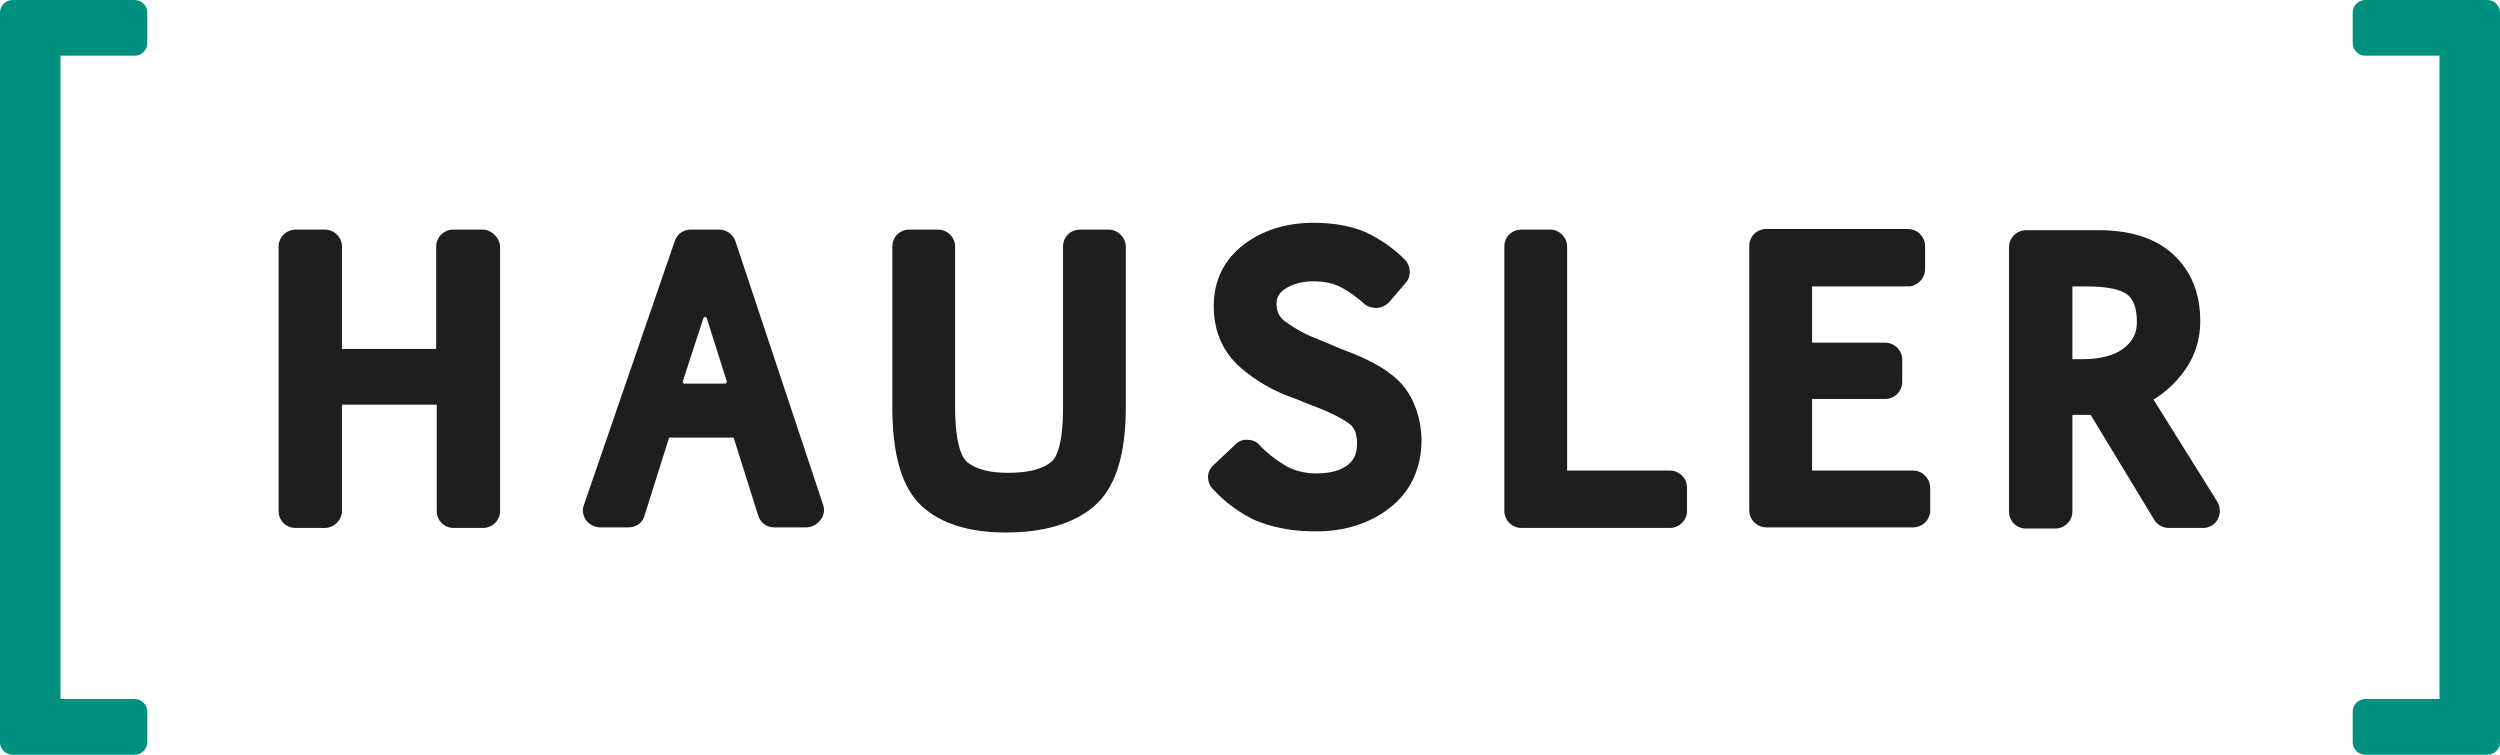 <svg width="159" height="48" viewBox="0 0 159 48" fill="none" xmlns="http://www.w3.org/2000/svg">
<path d="M30.681 14.602H28.829C28.249 14.602 27.74 15.072 27.74 15.687V22.193H21.749V15.687C21.749 15.109 21.277 14.602 20.66 14.602H18.808C18.227 14.602 17.719 15.072 17.719 15.687V32.494C17.719 33.109 18.191 33.578 18.808 33.578H20.66C21.241 33.578 21.749 33.072 21.749 32.494V25.735H27.776V32.494C27.776 33.109 28.249 33.578 28.866 33.578H30.718C31.299 33.578 31.807 33.109 31.807 32.494V15.687C31.771 15.109 31.262 14.602 30.681 14.602Z" fill="#1E1E1E"/>
<path d="M52.359 32.133L46.767 15.325C46.622 14.892 46.186 14.602 45.75 14.602H43.935C43.463 14.602 43.063 14.892 42.918 15.325L37.145 32.096C37 32.422 37.072 32.819 37.29 33.109C37.508 33.362 37.835 33.542 38.162 33.542H39.977C40.449 33.542 40.885 33.253 40.994 32.783L42.555 27.831H46.658L48.219 32.783C48.365 33.253 48.764 33.542 49.236 33.542H51.269C51.633 33.542 51.959 33.362 52.177 33.072C52.395 32.819 52.468 32.458 52.359 32.133ZM46.113 24.398H43.535C43.463 24.398 43.39 24.325 43.426 24.253L44.734 20.241C44.77 20.133 44.915 20.133 44.952 20.241L46.222 24.253C46.222 24.325 46.186 24.398 46.113 24.398Z" fill="#1E1E1E"/>
<path d="M70.513 14.602H68.698C68.08 14.602 67.608 15.072 67.608 15.687V25.952C67.608 28.518 67.1 29.205 66.846 29.386C66.265 29.856 65.357 30.072 64.086 30.072C62.961 30.072 62.089 29.856 61.508 29.386C61.29 29.205 60.746 28.518 60.746 25.916V15.687C60.746 15.109 60.274 14.602 59.656 14.602H57.841C57.224 14.602 56.752 15.072 56.752 15.687V25.88C56.752 28.952 57.369 31.012 58.603 32.169C59.802 33.289 61.617 33.868 63.977 33.868C66.337 33.868 68.225 33.325 69.533 32.241C70.912 31.084 71.602 29.024 71.602 25.88V15.687C71.602 15.109 71.094 14.602 70.513 14.602Z" fill="#1E1E1E"/>
<path d="M89.249 24.542C88.523 23.675 87.288 22.916 85.473 22.265L83.839 21.579C83.149 21.326 82.459 20.964 81.805 20.494C81.37 20.205 81.188 19.844 81.188 19.302C81.188 18.94 81.333 18.651 81.696 18.398C82.168 18.073 82.786 17.892 83.548 17.892C84.274 17.892 84.855 18.036 85.327 18.289C85.836 18.579 86.308 18.904 86.743 19.302C86.961 19.518 87.215 19.555 87.506 19.591H87.542H87.579C87.869 19.555 88.123 19.446 88.341 19.229L89.394 18C89.757 17.603 89.757 16.952 89.358 16.518C88.632 15.796 87.796 15.217 86.889 14.783C85.981 14.386 84.855 14.169 83.548 14.169C81.805 14.169 80.317 14.639 79.118 15.542C77.847 16.518 77.194 17.82 77.194 19.482C77.194 21.073 77.775 22.374 78.864 23.35C79.845 24.217 81.043 24.904 82.423 25.374L83.403 25.771C84.492 26.169 85.291 26.567 85.836 26.964C86.162 27.217 86.308 27.615 86.308 28.193C86.308 28.844 86.126 29.241 85.727 29.567C85.255 29.928 84.601 30.109 83.73 30.109C82.967 30.109 82.277 29.928 81.733 29.603C81.079 29.205 80.534 28.771 80.135 28.338C79.954 28.121 79.699 27.976 79.373 27.976C79.082 27.94 78.792 28.049 78.574 28.265L77.194 29.567C76.976 29.747 76.831 30.036 76.831 30.326C76.831 30.615 76.94 30.904 77.121 31.085C77.557 31.555 77.993 31.952 78.501 32.313C78.973 32.639 79.481 32.964 80.062 33.181C80.607 33.398 81.188 33.542 81.805 33.651C82.423 33.759 83.076 33.795 83.73 33.795C85.545 33.795 87.106 33.289 88.377 32.313C89.721 31.265 90.411 29.783 90.411 27.94C90.374 26.603 89.975 25.446 89.249 24.542Z" fill="#1E1E1E"/>
<path d="M106.205 29.928H99.67V15.687C99.67 15.109 99.198 14.602 98.58 14.602H96.765C96.148 14.602 95.676 15.072 95.676 15.687V32.494C95.676 33.072 96.148 33.578 96.765 33.578H106.205C106.786 33.578 107.295 33.109 107.295 32.494V31.012C107.295 30.398 106.786 29.928 106.205 29.928Z" fill="#1E1E1E"/>
<path d="M121.673 29.928H115.247V25.374H119.894C120.475 25.374 120.983 24.904 120.983 24.289V22.88C120.983 22.301 120.511 21.795 119.894 21.795H115.247V18.217H121.347C121.927 18.217 122.436 17.711 122.436 17.133V15.651C122.436 15.072 121.964 14.566 121.347 14.566H112.342C111.724 14.566 111.252 15.036 111.252 15.651V32.458C111.252 33.036 111.724 33.542 112.342 33.542H121.673C122.254 33.542 122.763 33.072 122.763 32.458V30.976C122.726 30.398 122.254 29.928 121.673 29.928Z" fill="#1E1E1E"/>
<path d="M141.026 31.916L136.96 25.41C137.577 25.048 138.158 24.542 138.63 23.964C139.501 22.952 139.937 21.723 139.937 20.422C139.937 18.651 139.356 17.241 138.231 16.193C137.105 15.145 135.507 14.639 133.438 14.639H128.863C128.282 14.639 127.773 15.109 127.773 15.723V32.53C127.773 33.145 128.245 33.615 128.863 33.615H130.714C131.295 33.615 131.804 33.145 131.804 32.53V26.386C132.348 26.386 132.711 26.386 132.966 26.386L136.996 33.036C137.178 33.362 137.541 33.578 137.94 33.578H140.119C140.518 33.578 140.881 33.362 141.063 33C141.244 32.639 141.208 32.241 141.026 31.916ZM135.907 20.458C135.907 21.181 135.653 21.687 135.108 22.121C134.527 22.59 133.619 22.843 132.457 22.843H131.804V18.217H132.748C133.982 18.217 134.89 18.398 135.326 18.759C135.689 19.048 135.907 19.627 135.907 20.458Z" fill="#1E1E1E"/>
<path d="M8.569 3.542C9.005 3.542 9.368 3.181 9.368 2.747V0.795C9.368 0.361 9.005 0 8.569 0H0.799C0.363 0 0 0.361 0 0.795V47.205C0 47.639 0.363 48 0.799 48H8.569C9.005 48 9.368 47.639 9.368 47.205V45.253C9.368 44.819 9.005 44.458 8.569 44.458H3.849V3.542H8.569Z" fill="#009080"/>
<path d="M158.201 0H150.431C149.995 0 149.632 0.361 149.632 0.795V2.747C149.632 3.181 149.995 3.542 150.431 3.542H155.151V44.458H150.431C149.995 44.458 149.632 44.819 149.632 45.253V47.205C149.632 47.639 149.995 48 150.431 48H158.201C158.637 48 159 47.639 159 47.205V0.795C159 0.361 158.637 0 158.201 0Z" fill="#009080"/>
</svg>
